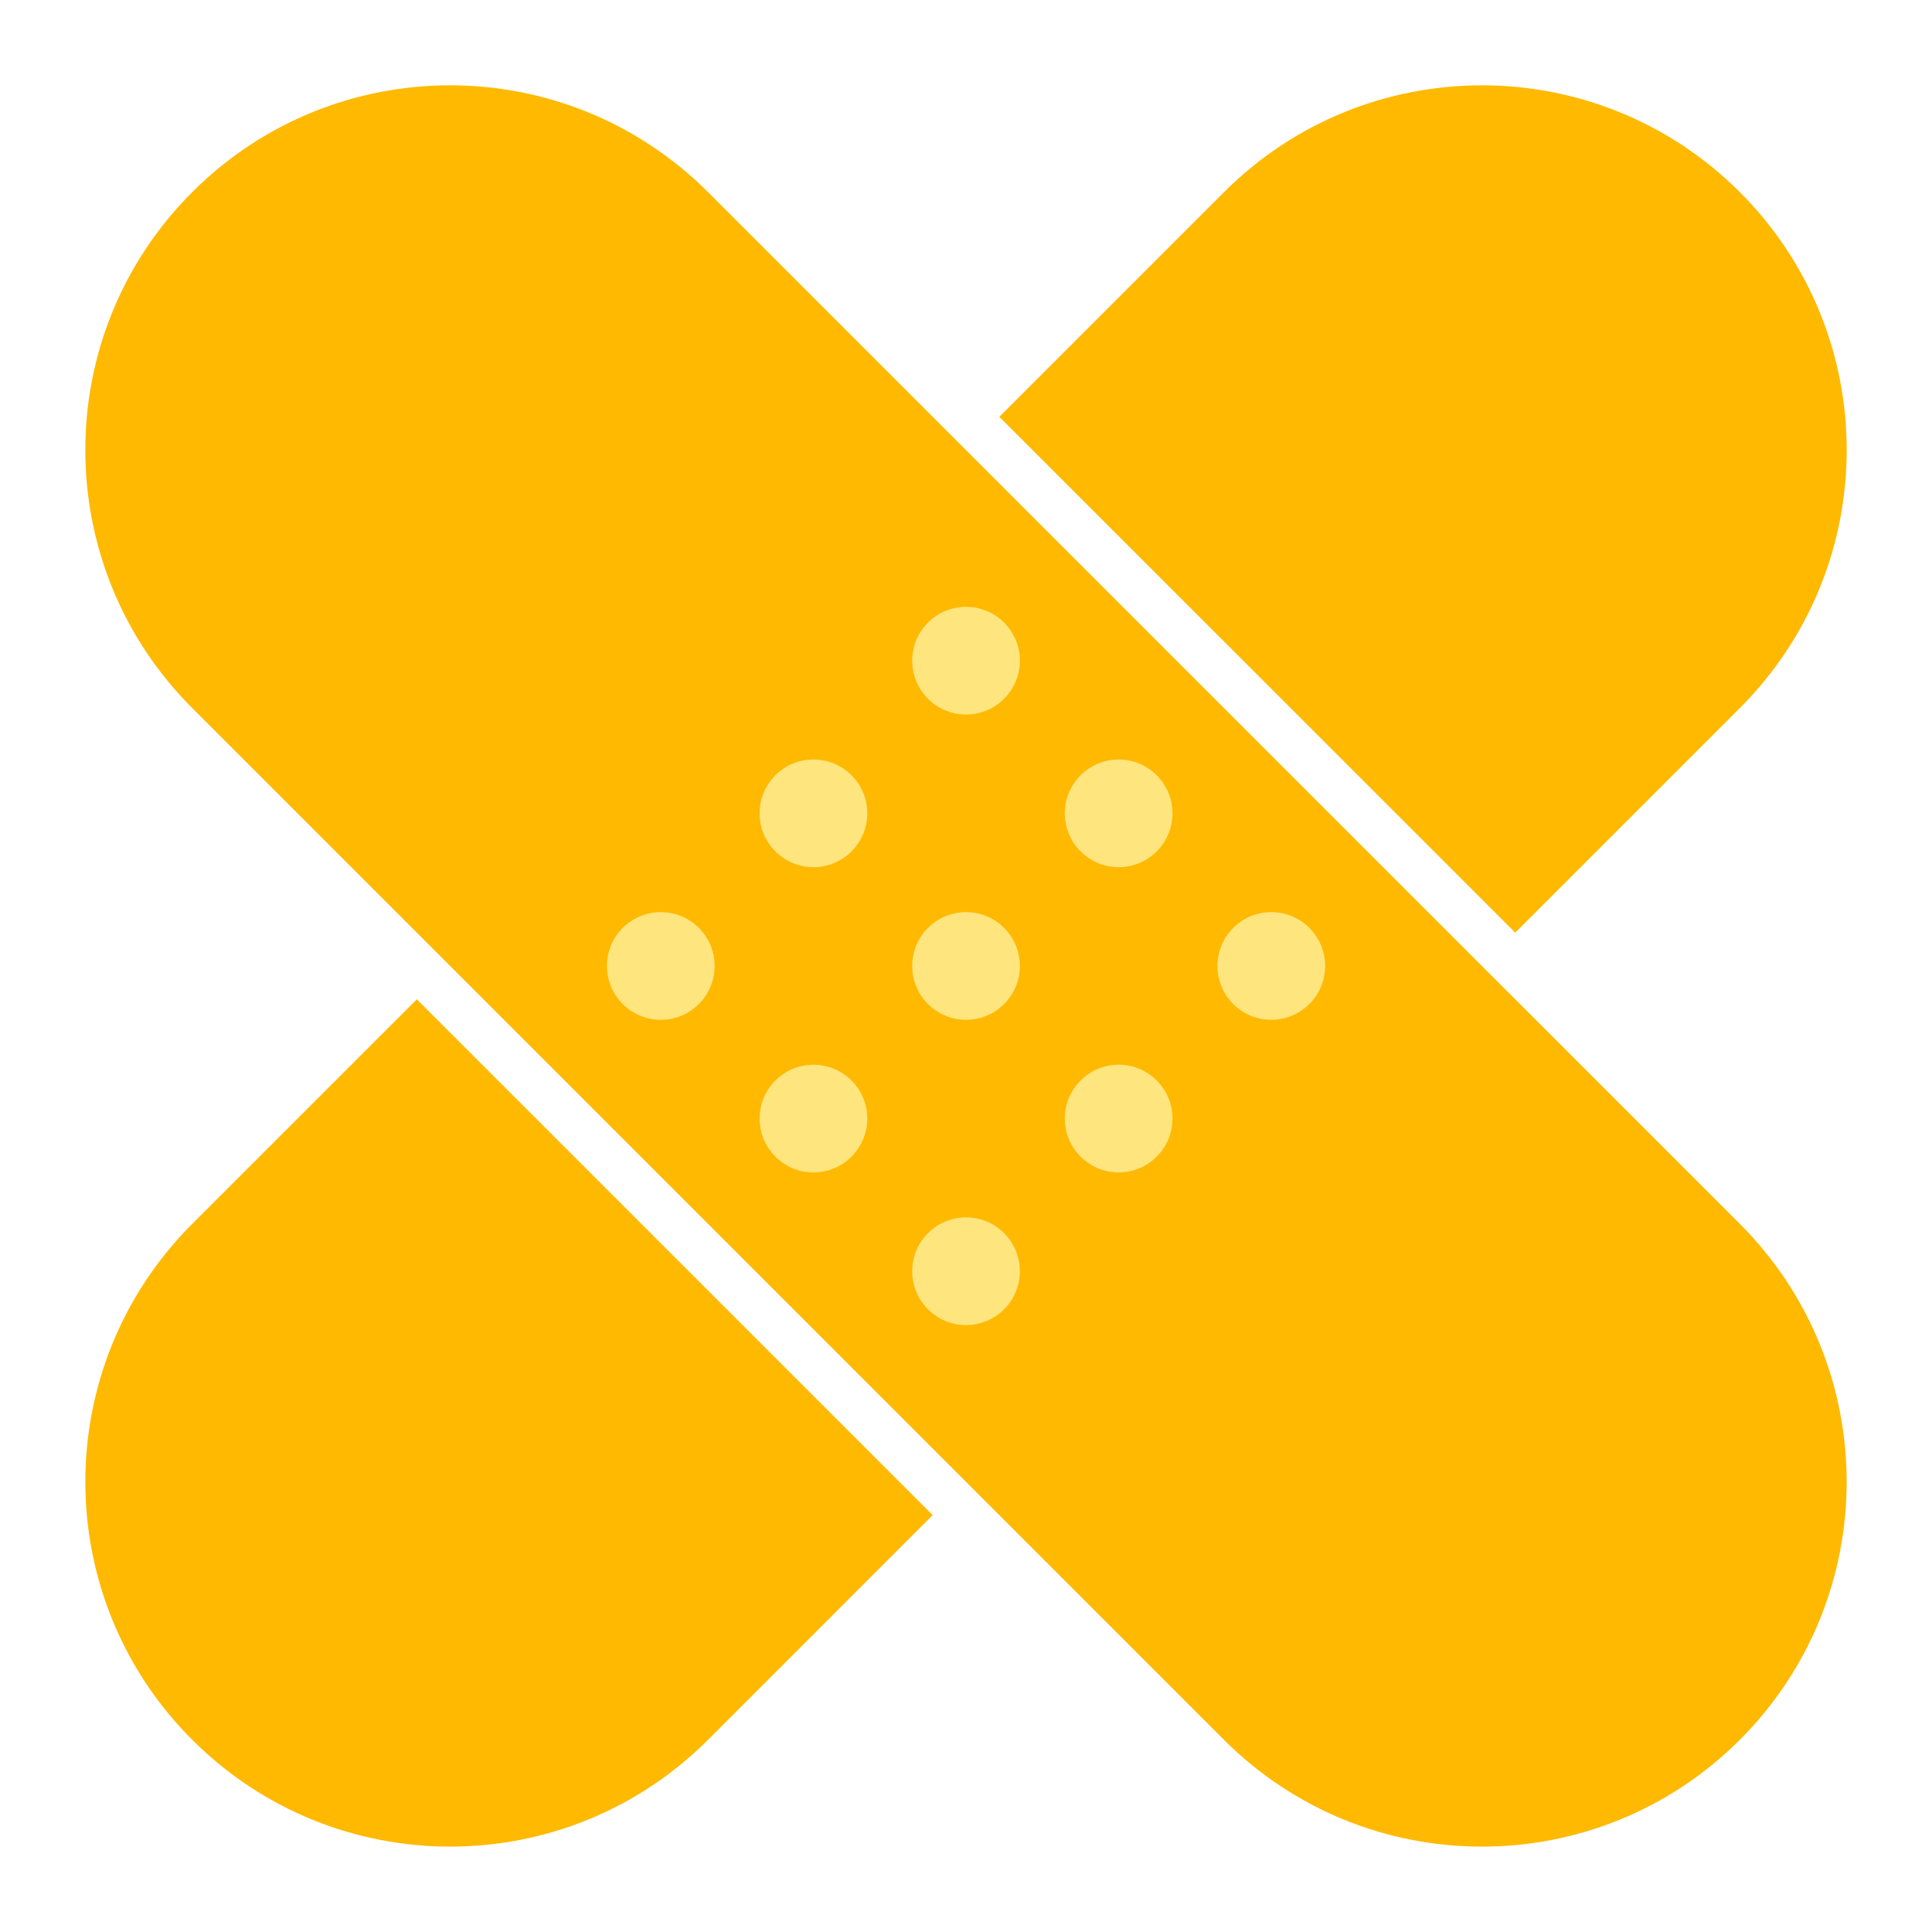 <?xml version="1.0" encoding="utf-8"?>
<!-- Generator: Adobe Illustrator 16.0.0, SVG Export Plug-In . SVG Version: 6.00 Build 0)  -->
<!DOCTYPE svg PUBLIC "-//W3C//DTD SVG 1.1//EN" "http://www.w3.org/Graphics/SVG/1.1/DTD/svg11.dtd">
<svg version="1.1" id="Lager_1" xmlns="http://www.w3.org/2000/svg" xmlns:xlink="http://www.w3.org/1999/xlink" x="0px" y="0px"
	 viewBox="0 0 62.362 62.362" enable-background="new 0 0 62.362 62.362" xml:space="preserve">
<g>
	<path fill="#FFB900" d="M56.16,39.506L56.16,39.506L56.16,39.506L39.506,22.854L22.855,6.203h-0.001
		c-4.599-4.599-12.053-4.599-16.651,0c-4.599,4.598-4.599,12.053,0,16.651l16.652,16.652l16.652,16.652
		c4.598,4.598,12.053,4.598,16.652,0C60.757,51.561,60.757,44.106,56.16,39.506z"/>
	<g>
		<path fill="#FFB900" d="M56.16,22.854L56.16,22.854c4.598-4.599,4.598-12.054,0-16.651c-4.599-4.599-12.055-4.599-16.652,0
			l-7.251,7.251l16.652,16.651L56.16,22.854z"/>
		<path fill="#FFB900" d="M6.203,39.506c-4.598,4.6-4.598,12.055,0,16.65c4.599,4.6,12.054,4.6,16.652,0v0.002l7.25-7.252
			L13.454,32.256L6.203,39.506z"/>
	</g>
	<circle fill="#FFE57E" cx="21.329" cy="31.18" r="1.738"/>
	<circle fill="#FFE57E" cx="26.256" cy="36.106" r="1.738"/>
	<circle fill="#FFE57E" cx="31.182" cy="41.033" r="1.738"/>
	<circle fill="#FFE57E" cx="26.256" cy="26.253" r="1.738"/>
	<circle fill="#FFE57E" cx="31.182" cy="31.18" r="1.738"/>
	<circle fill="#FFE57E" cx="36.108" cy="36.105" r="1.738"/>
	<circle fill="#FFE57E" cx="31.182" cy="21.326" r="1.738"/>
	<circle fill="#FFE57E" cx="36.108" cy="26.253" r="1.738"/>
	<circle fill="#FFE57E" cx="41.035" cy="31.18" r="1.738"/>
</g>
</svg>
